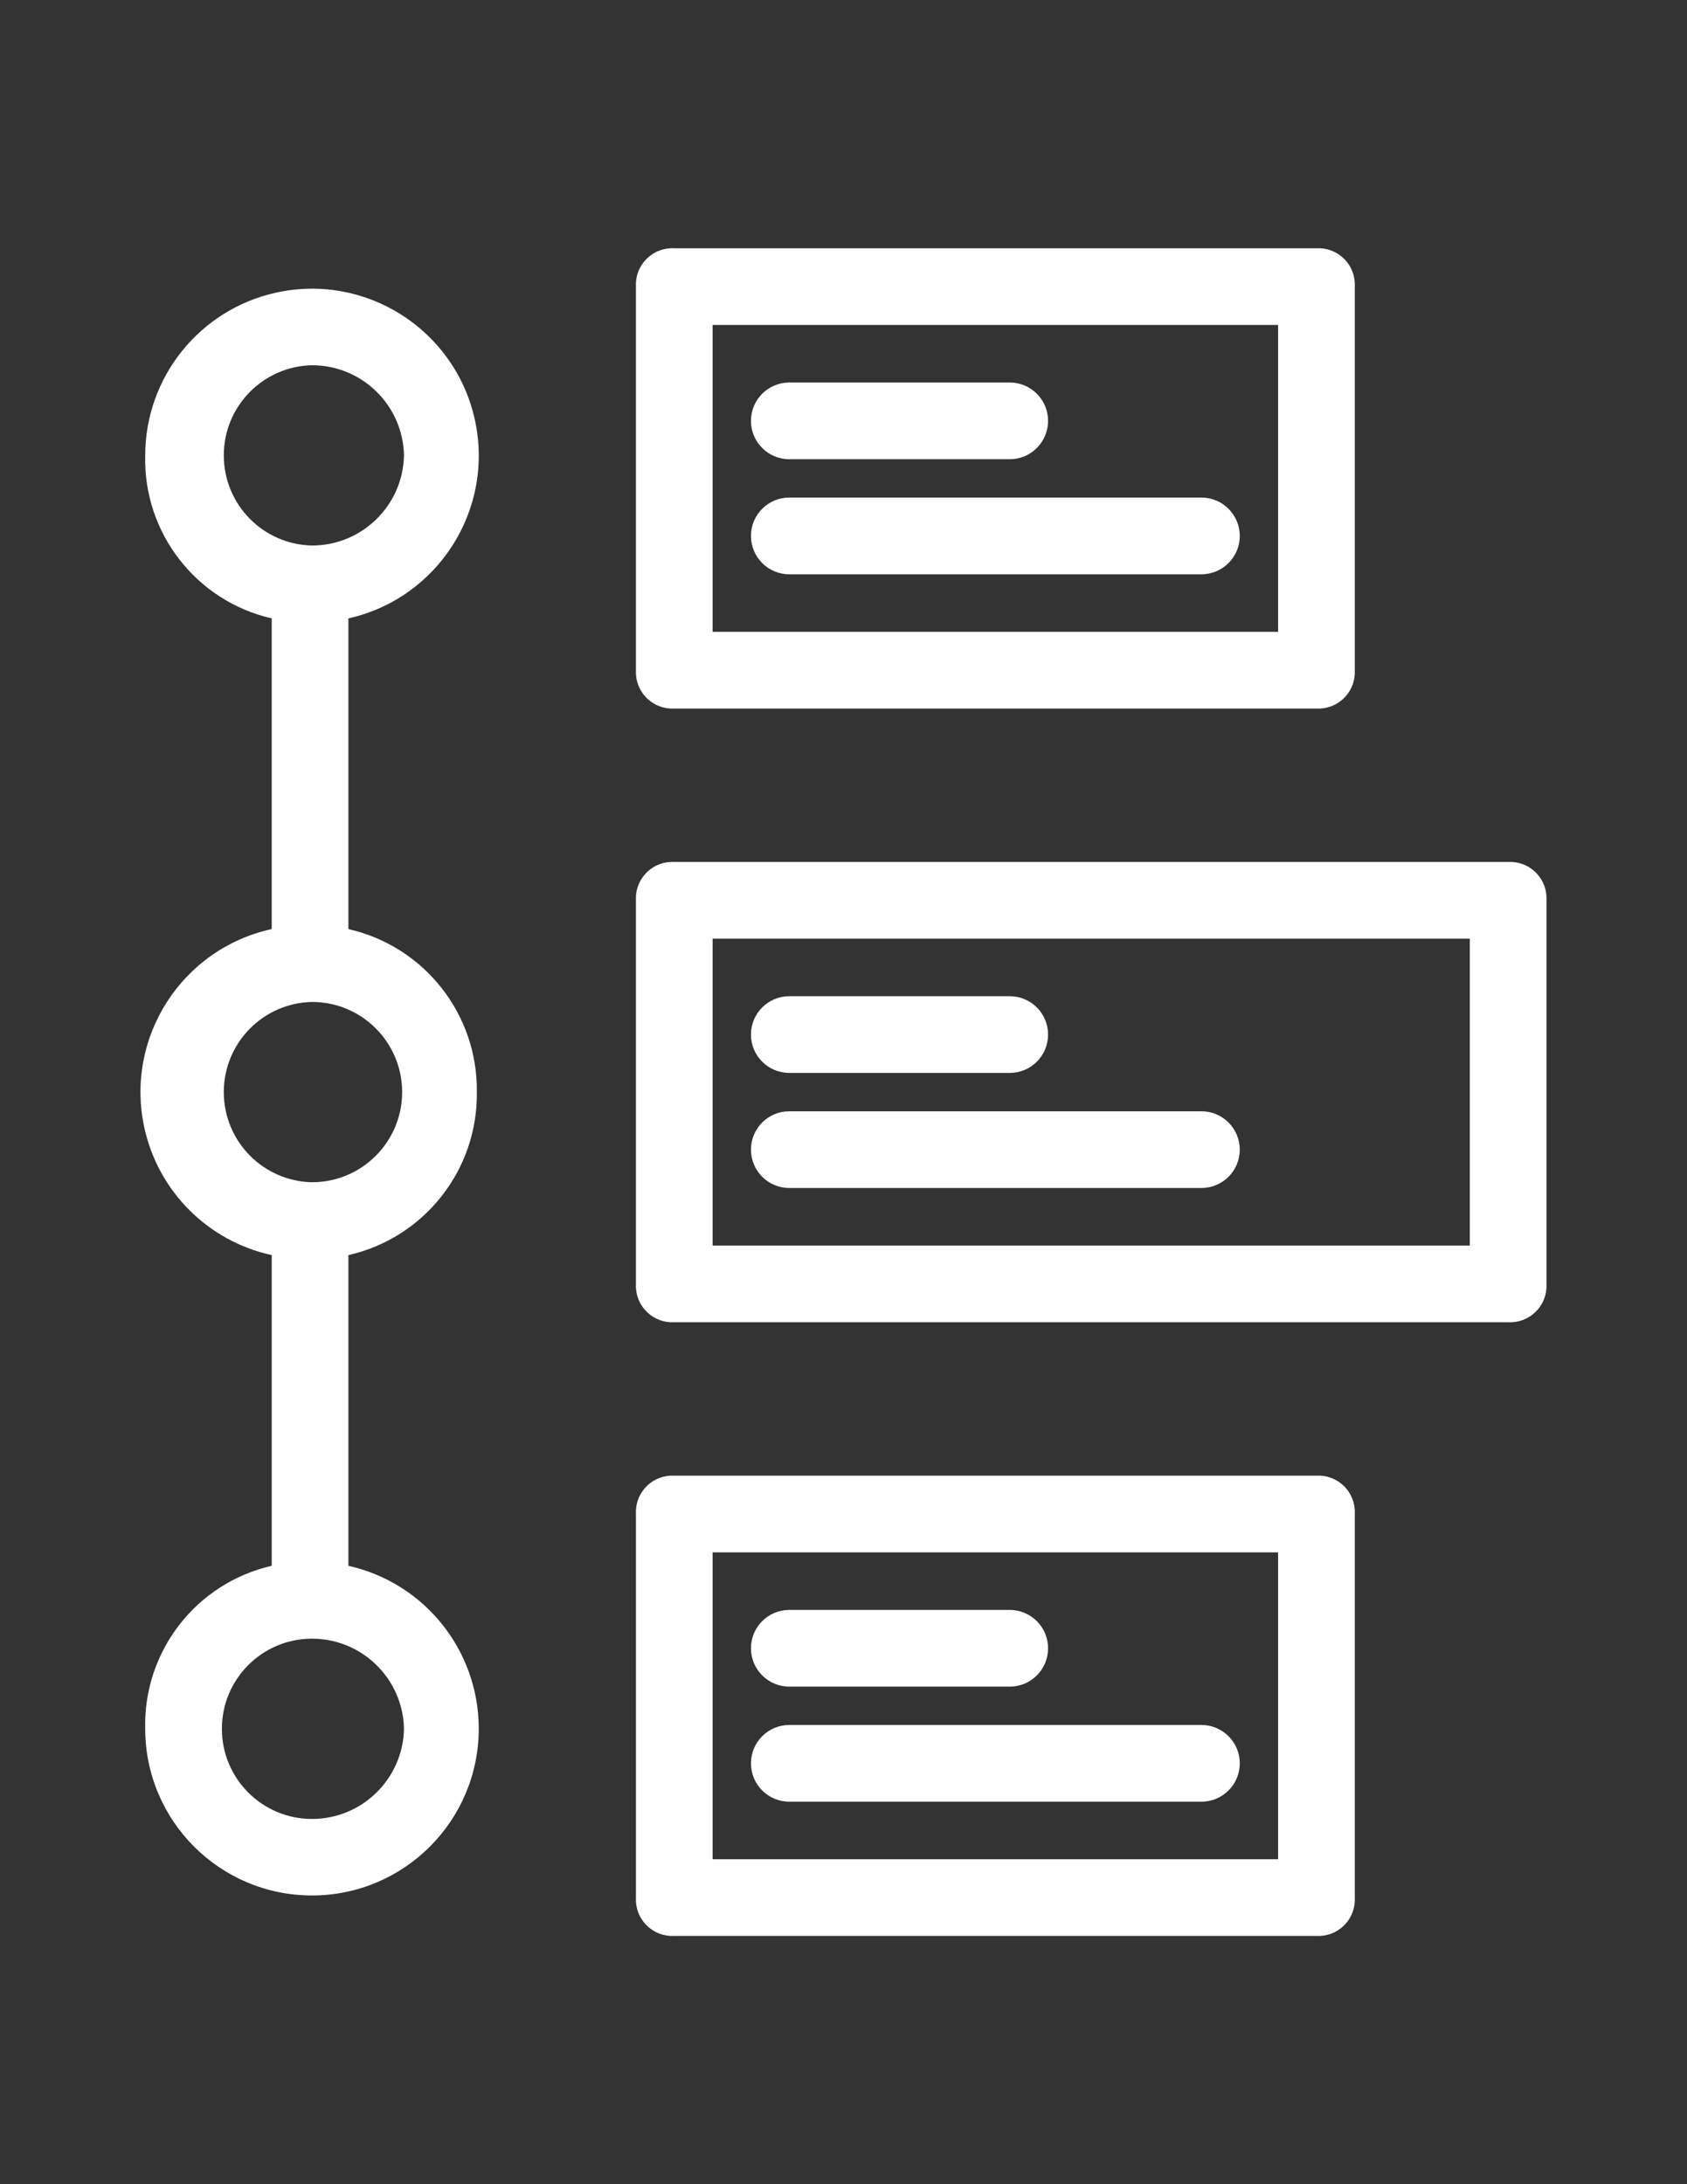 <?xml version="1.0" encoding="utf-8"?>
<!-- Generator: Adobe Illustrator 16.0.0, SVG Export Plug-In . SVG Version: 6.00 Build 0)  -->
<!DOCTYPE svg PUBLIC "-//W3C//DTD SVG 1.1//EN" "http://www.w3.org/Graphics/SVG/1.1/DTD/svg11.dtd">
<svg version="1.1" id="Capa_1" xmlns="http://www.w3.org/2000/svg" xmlns:xlink="http://www.w3.org/1999/xlink" x="0px" y="0px"
	 width="612px" height="792px" viewBox="0 0 612 792" enable-background="new 0 0 612 792" xml:space="preserve">
<rect x="0" y="0" width="612" height="792" fill="#333333" stroke="none"/>
<g>
	<g>
		<g>
			<path fill="#FFFFFF" d="M230.702,243.01c-0.025,0.477-0.025,0.953,0,1.43c0.395,7.286,6.622,12.874,13.908,12.479h232.961
				c0.477,0.025,0.953,0.025,1.43,0c7.286-0.395,12.874-6.622,12.479-13.908V103.928c0.025-0.477,0.025-0.953,0-1.43
				c-0.396-7.286-6.622-12.874-13.908-12.479H244.61c-0.477-0.025-0.953-0.025-1.43,0c-7.286,0.395-12.874,6.622-12.479,13.908
				V243.01z M258.518,117.836h205.145v111.266H258.518V117.836z"/>
			<path fill="#FFFFFF" d="M561.021,465.54V326.458c0.025-0.477,0.025-0.953,0-1.43c-0.395-7.286-6.622-12.874-13.908-12.479H244.61
				c-0.477-0.025-0.953-0.025-1.43,0c-7.286,0.396-12.874,6.622-12.479,13.909V465.54c-0.025,0.477-0.025,0.953,0,1.43
				c0.395,7.286,6.622,12.874,13.908,12.479h302.502c0.477,0.025,0.953,0.025,1.43,0
				C555.829,479.055,561.416,472.826,561.021,465.54z M533.205,451.632H258.518V340.366h274.686L533.205,451.632L533.205,451.632z"
				/>
			<path fill="#FFFFFF" d="M491.48,548.989c0.025-0.476,0.025-0.952,0-1.429c-0.395-7.287-6.622-12.874-13.908-12.479H244.611
				c-0.477-0.024-0.953-0.024-1.429,0c-7.287,0.396-12.874,6.622-12.479,13.908v139.083c-0.025,0.477-0.025,0.952,0,1.429
				c0.396,7.286,6.622,12.874,13.908,12.479h232.961c0.477,0.025,0.953,0.025,1.43,0c7.286-0.396,12.874-6.622,12.479-13.908
				V548.989z M463.664,674.164H258.518V562.897h205.145L463.664,674.164L463.664,674.164z"/>
			<path fill="#FFFFFF" d="M172.217,151.98c-7.297-32.606-39.646-53.125-72.252-45.827c-27.614,6.179-47.255,30.674-47.288,58.97
				c-0.709,28.112,18.485,52.833,45.897,59.109V336.89c-32.646,7.124-53.335,39.362-46.212,72.008
				c5.043,23.113,23.098,41.168,46.212,46.212v112.656c-27.412,6.277-46.607,30.998-45.897,59.109
				c0.039,33.414,27.156,60.47,60.569,60.432c33.414-0.039,60.47-27.156,60.432-60.57c-0.032-28.297-19.674-52.791-47.287-58.971
				V455.109c27.537-6.235,46.961-30.88,46.592-59.11c0.369-28.232-19.056-52.875-46.592-59.11V224.233
				C158.998,216.936,179.516,184.587,172.217,151.98z M146.557,626.875c-0.378,18.162-15.212,32.688-33.38,32.685
				c-18.051,0-32.684-14.634-32.684-32.685s14.633-32.684,32.684-32.684C131.345,594.188,146.179,608.713,146.557,626.875z
				 M145.882,395.979c0.012,18.051-14.612,32.693-32.663,32.705c-0.013,0-0.028,0-0.042,0
				c-17.779-0.378-31.993-14.901-31.989-32.684c-0.004-17.783,14.21-32.306,31.989-32.685
				C131.229,363.305,145.872,377.928,145.882,395.979z M113.177,197.808c-17.779-0.378-31.992-14.901-31.988-32.684
				c-0.004-17.783,14.21-32.306,31.989-32.684c18.167-0.004,33.001,14.522,33.38,32.684
				C146.179,183.287,131.345,197.812,113.177,197.808z"/>
			<path fill="#FFFFFF" d="M286.334,166.515h79.972c7.682,0,13.908-6.227,13.908-13.908c0-7.682-6.227-13.908-13.908-13.908h-79.972
				c-7.682,0-13.908,6.227-13.908,13.908C272.426,160.288,278.653,166.515,286.334,166.515z"/>
			<path fill="#FFFFFF" d="M435.848,180.423H286.334c-7.682,0-13.908,6.227-13.908,13.908s6.227,13.908,13.908,13.908h149.513
				c7.682,0,13.908-6.227,13.908-13.908S443.529,180.423,435.848,180.423z"/>
			<path fill="#FFFFFF" d="M286.334,389.046h79.972c7.682,0,13.908-6.227,13.908-13.908s-6.227-13.908-13.908-13.908h-79.972
				c-7.682,0-13.908,6.227-13.908,13.908S278.653,389.046,286.334,389.046z"/>
			<path fill="#FFFFFF" d="M286.334,430.771h149.513c7.682,0,13.908-6.227,13.908-13.908s-6.227-13.908-13.908-13.908H286.334
				c-7.682,0-13.908,6.227-13.908,13.908S278.653,430.771,286.334,430.771z"/>
			<path fill="#FFFFFF" d="M286.334,611.577h79.972c7.682,0,13.908-6.227,13.908-13.908s-6.227-13.908-13.908-13.908h-79.972
				c-7.682,0-13.908,6.227-13.908,13.908S278.653,611.577,286.334,611.577z"/>
			<path fill="#FFFFFF" d="M286.334,653.301h149.513c7.682,0,13.908-6.227,13.908-13.908s-6.227-13.908-13.908-13.908H286.334
				c-7.682,0-13.908,6.227-13.908,13.908S278.653,653.301,286.334,653.301z"/>
		</g>
	</g>
</g>
</svg>
